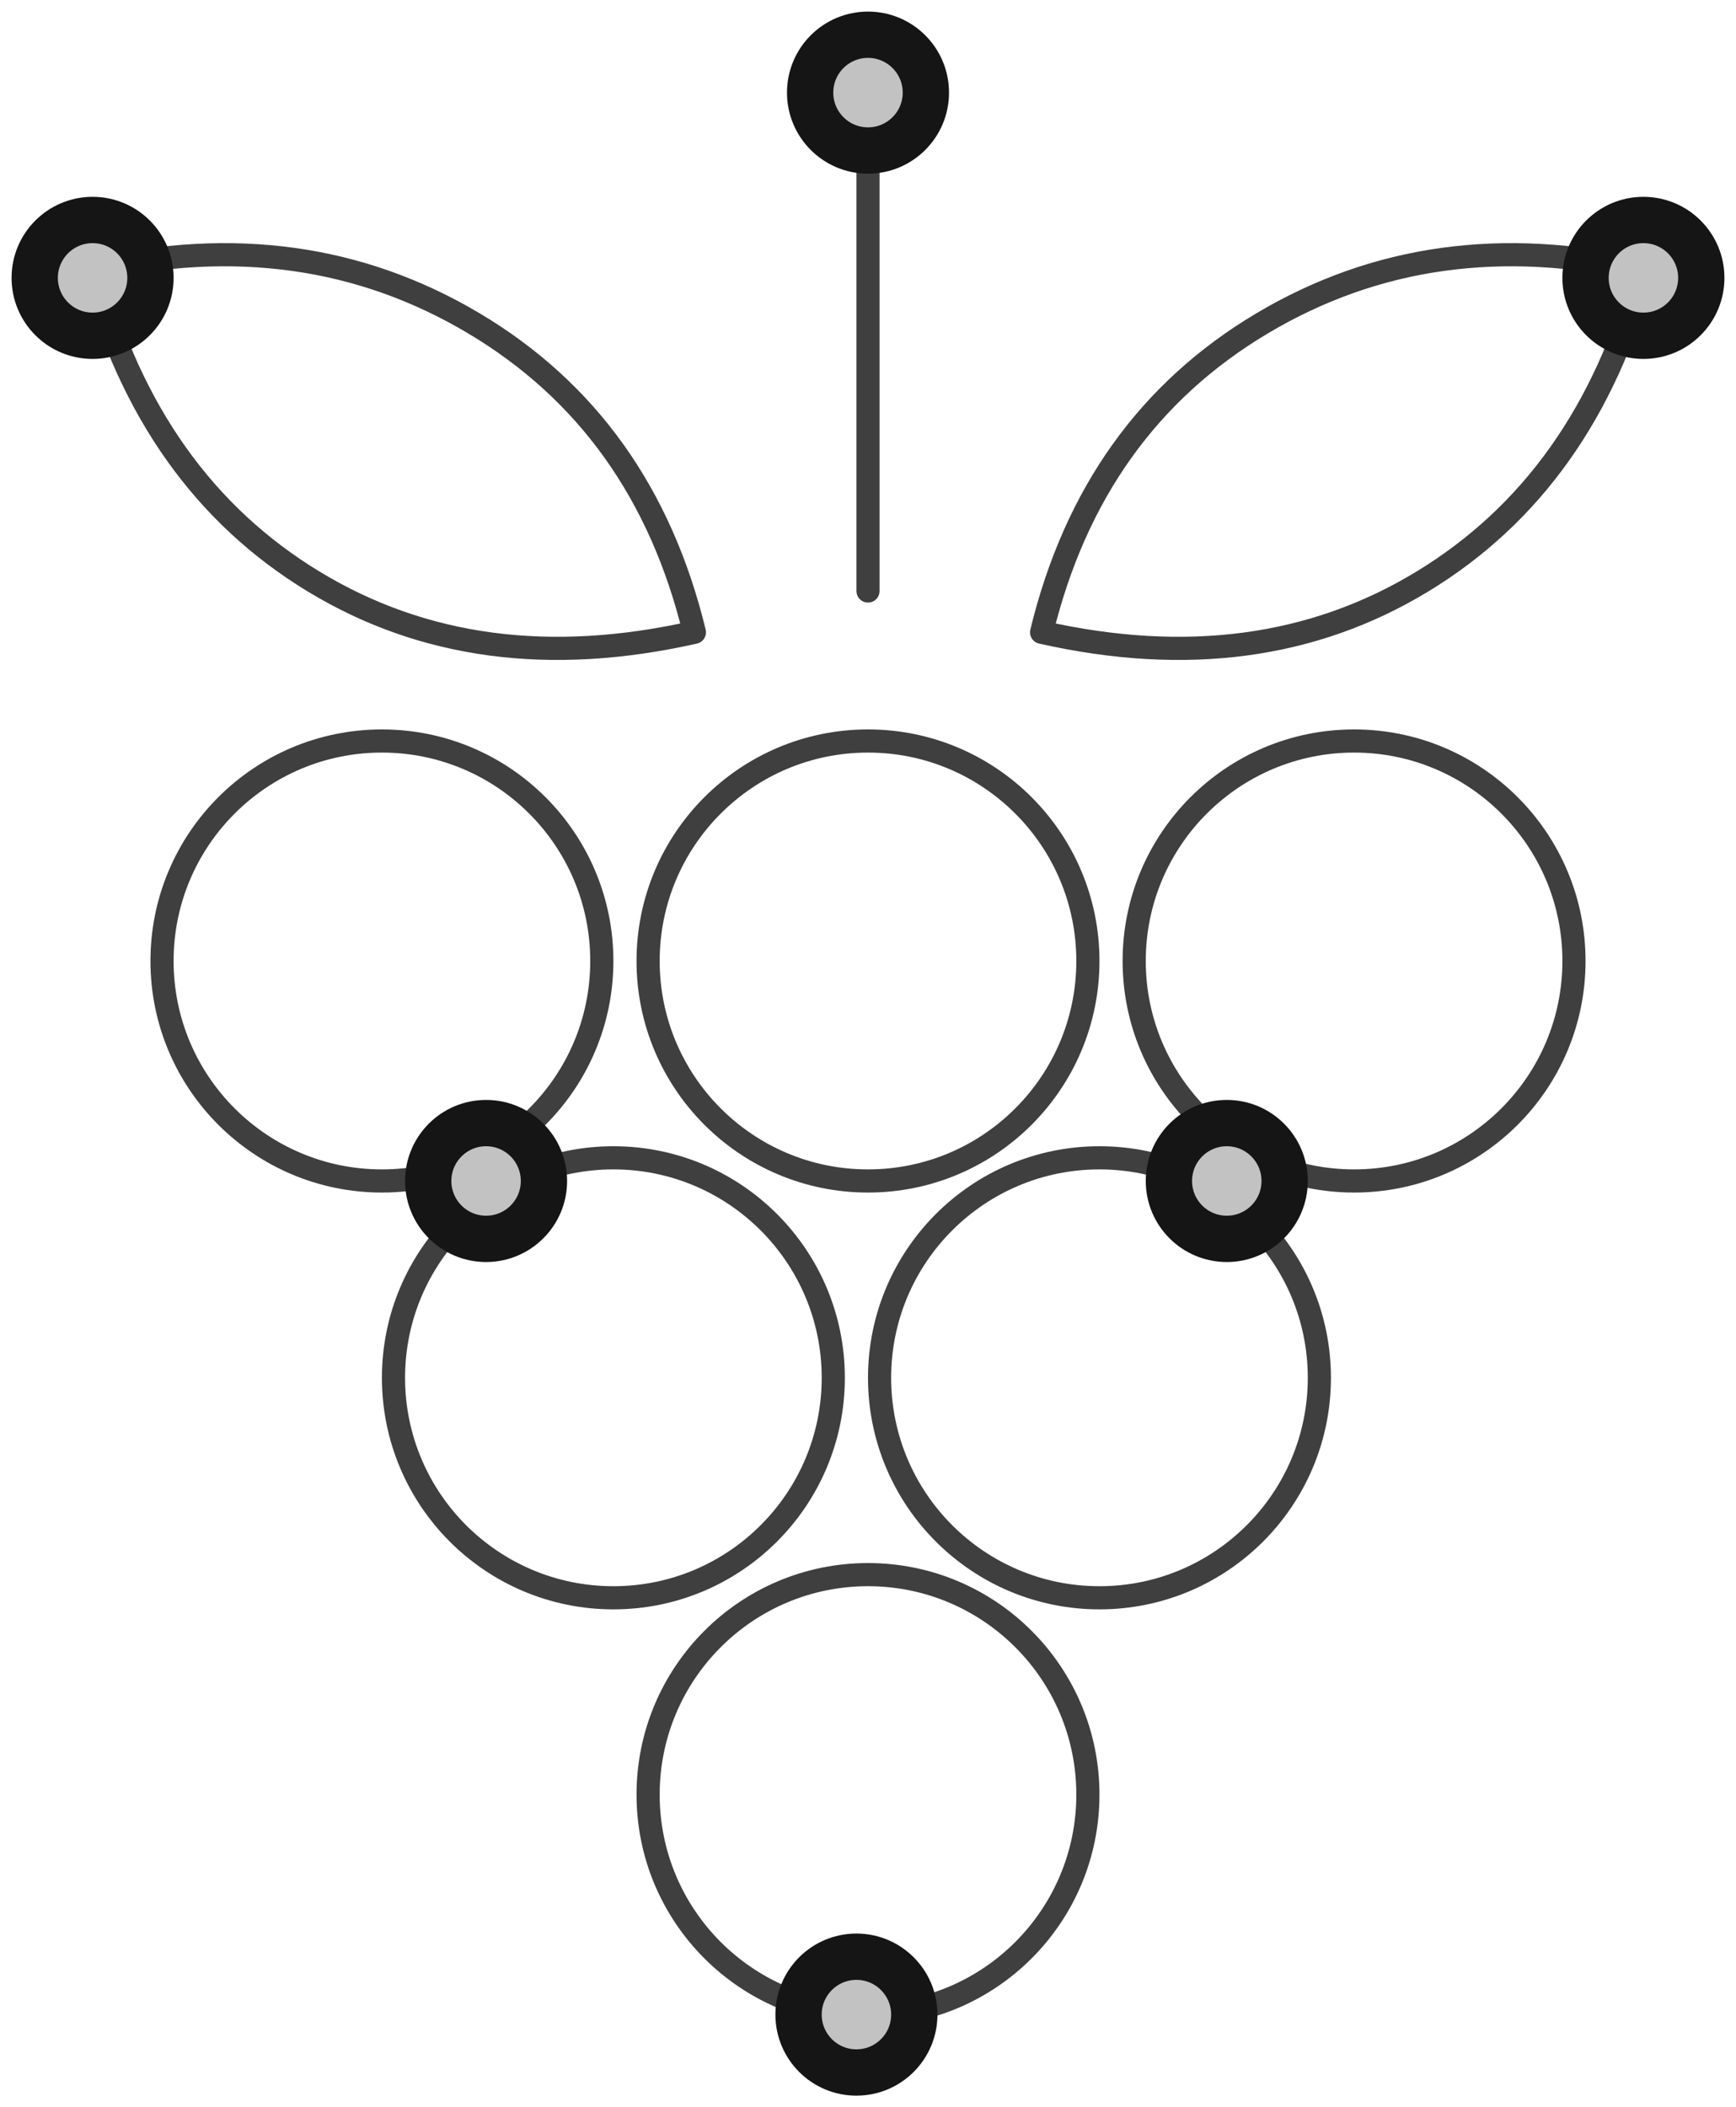 <?xml version="1.0" encoding="UTF-8"?>
<svg width="75px" height="91px" viewBox="0 0 75 91" version="1.1" xmlns="http://www.w3.org/2000/svg" xmlns:xlink="http://www.w3.org/1999/xlink">
    <!-- Generator: Sketch 47.1 (45422) - http://www.bohemiancoding.com/sketch -->
    <title>grape-vine-fruit</title>
    <desc>Created with Sketch.</desc>
    <defs>
        <circle id="path-1" cx="52" cy="50" r="3"></circle>
        <circle id="path-2" cx="20" cy="50" r="3"></circle>
        <circle id="path-3" cx="36" cy="86" r="3"></circle>
        <circle id="path-4" cx="36.5" cy="3" r="3"></circle>
        <circle id="path-5" cx="70" cy="11" r="3"></circle>
        <circle id="path-6" cx="3" cy="11" r="3"></circle>
    </defs>
    <g id="Version-2" stroke="none" stroke-width="1" fill="none" fill-rule="evenodd">
        <g id="full-preview-5" transform="translate(-968, -375)">
            <g id="grape-vine-fruit" transform="translate(969, 376)">
                <circle id="Oval-18" stroke="#3F3F3F" stroke-linecap="round" stroke-linejoin="round" cx="57.5" cy="40.5" r="9.5"></circle>
                <circle id="Oval-18-Copy-3" stroke="#3F3F3F" stroke-linecap="round" stroke-linejoin="round" cx="46.5" cy="58.5" r="9.5"></circle>
                <circle id="Oval-18-Copy-4" stroke="#3F3F3F" stroke-linecap="round" stroke-linejoin="round" cx="25.5" cy="58.5" r="9.5"></circle>
                <circle id="Oval-18-Copy" stroke="#3F3F3F" stroke-linecap="round" stroke-linejoin="round" cx="36.5" cy="40.5" r="9.5"></circle>
                <circle id="Oval-18-Copy-5" stroke="#3F3F3F" stroke-linecap="round" stroke-linejoin="round" cx="36.5" cy="76.5" r="9.5"></circle>
                <path d="M36.5,24.522 L36.5,3.391" id="Line-6" stroke="#3F3F3F" stroke-linecap="round" stroke-linejoin="round"></path>
                <circle id="Oval-18-Copy-2" stroke="#3F3F3F" stroke-linecap="round" stroke-linejoin="round" cx="15.5" cy="40.5" r="9.5"></circle>
                <path d="M44,26.305 C45.453,20.322 48.632,15.873 53.536,12.958 C58.441,10.044 63.929,9.283 70,10.675 C68.358,16.764 65.175,21.244 60.45,24.113 C55.724,26.982 50.241,27.713 44,26.305 Z" id="Path-69" stroke="#3F3F3F" stroke-linecap="round" stroke-linejoin="round"></path>
                <path d="M3,26.305 C4.453,20.322 7.632,15.873 12.536,12.958 C17.441,10.044 22.929,9.283 29,10.675 C27.358,16.764 24.175,21.244 19.45,24.113 C14.724,26.982 9.241,27.713 3,26.305 Z" id="Path-69-Copy" stroke="#3F3F3F" stroke-linecap="round" stroke-linejoin="round" transform="translate(16, 18.5) scale(-1, 1) translate(-16, -18.5) "></path>
                <g id="Oval-Copy-200" transform="translate(52, 50) rotate(-90) translate(-52, -50) ">
                    <use fill="#C2C2C2" fill-rule="evenodd" xlink:href="#path-1"></use>
                    <circle stroke="#151515" stroke-width="1.5" cx="52" cy="50" r="2.25"></circle>
                    <use stroke="#151515" stroke-width="1" xlink:href="#path-1"></use>
                </g>
                <g id="Oval-Copy-201" transform="translate(20, 50) rotate(-90) translate(-20, -50) ">
                    <use fill="#C2C2C2" fill-rule="evenodd" xlink:href="#path-2"></use>
                    <circle stroke="#151515" stroke-width="1.5" cx="20" cy="50" r="2.25"></circle>
                    <use stroke="#151515" stroke-width="1" xlink:href="#path-2"></use>
                </g>
                <g id="Oval-Copy-199" transform="translate(36, 86) rotate(-90) translate(-36, -86) ">
                    <use fill="#C2C2C2" fill-rule="evenodd" xlink:href="#path-3"></use>
                    <circle stroke="#151515" stroke-width="1.5" cx="36" cy="86" r="2.25"></circle>
                    <use stroke="#151515" stroke-width="1" xlink:href="#path-3"></use>
                </g>
                <g id="Oval-Copy-195" transform="translate(36.5, 3) rotate(-90) translate(-36.5, -3) ">
                    <use fill="#C2C2C2" fill-rule="evenodd" xlink:href="#path-4"></use>
                    <circle stroke="#151515" stroke-width="1.5" cx="36.5" cy="3" r="2.25"></circle>
                    <use stroke="#151515" stroke-width="1" xlink:href="#path-4"></use>
                </g>
                <g id="Oval-Copy-196" transform="translate(70, 11) rotate(-90) translate(-70, -11) ">
                    <use fill="#C2C2C2" fill-rule="evenodd" xlink:href="#path-5"></use>
                    <circle stroke="#151515" stroke-width="1.5" cx="70" cy="11" r="2.25"></circle>
                    <use stroke="#151515" stroke-width="1" xlink:href="#path-5"></use>
                </g>
                <g id="Oval-Copy-197" transform="translate(3, 11) rotate(-90) translate(-3, -11) ">
                    <use fill="#C2C2C2" fill-rule="evenodd" xlink:href="#path-6"></use>
                    <circle stroke="#151515" stroke-width="1.5" cx="3" cy="11" r="2.25"></circle>
                    <use stroke="#151515" stroke-width="1" xlink:href="#path-6"></use>
                </g>
            </g>
        </g>
    </g>
</svg>